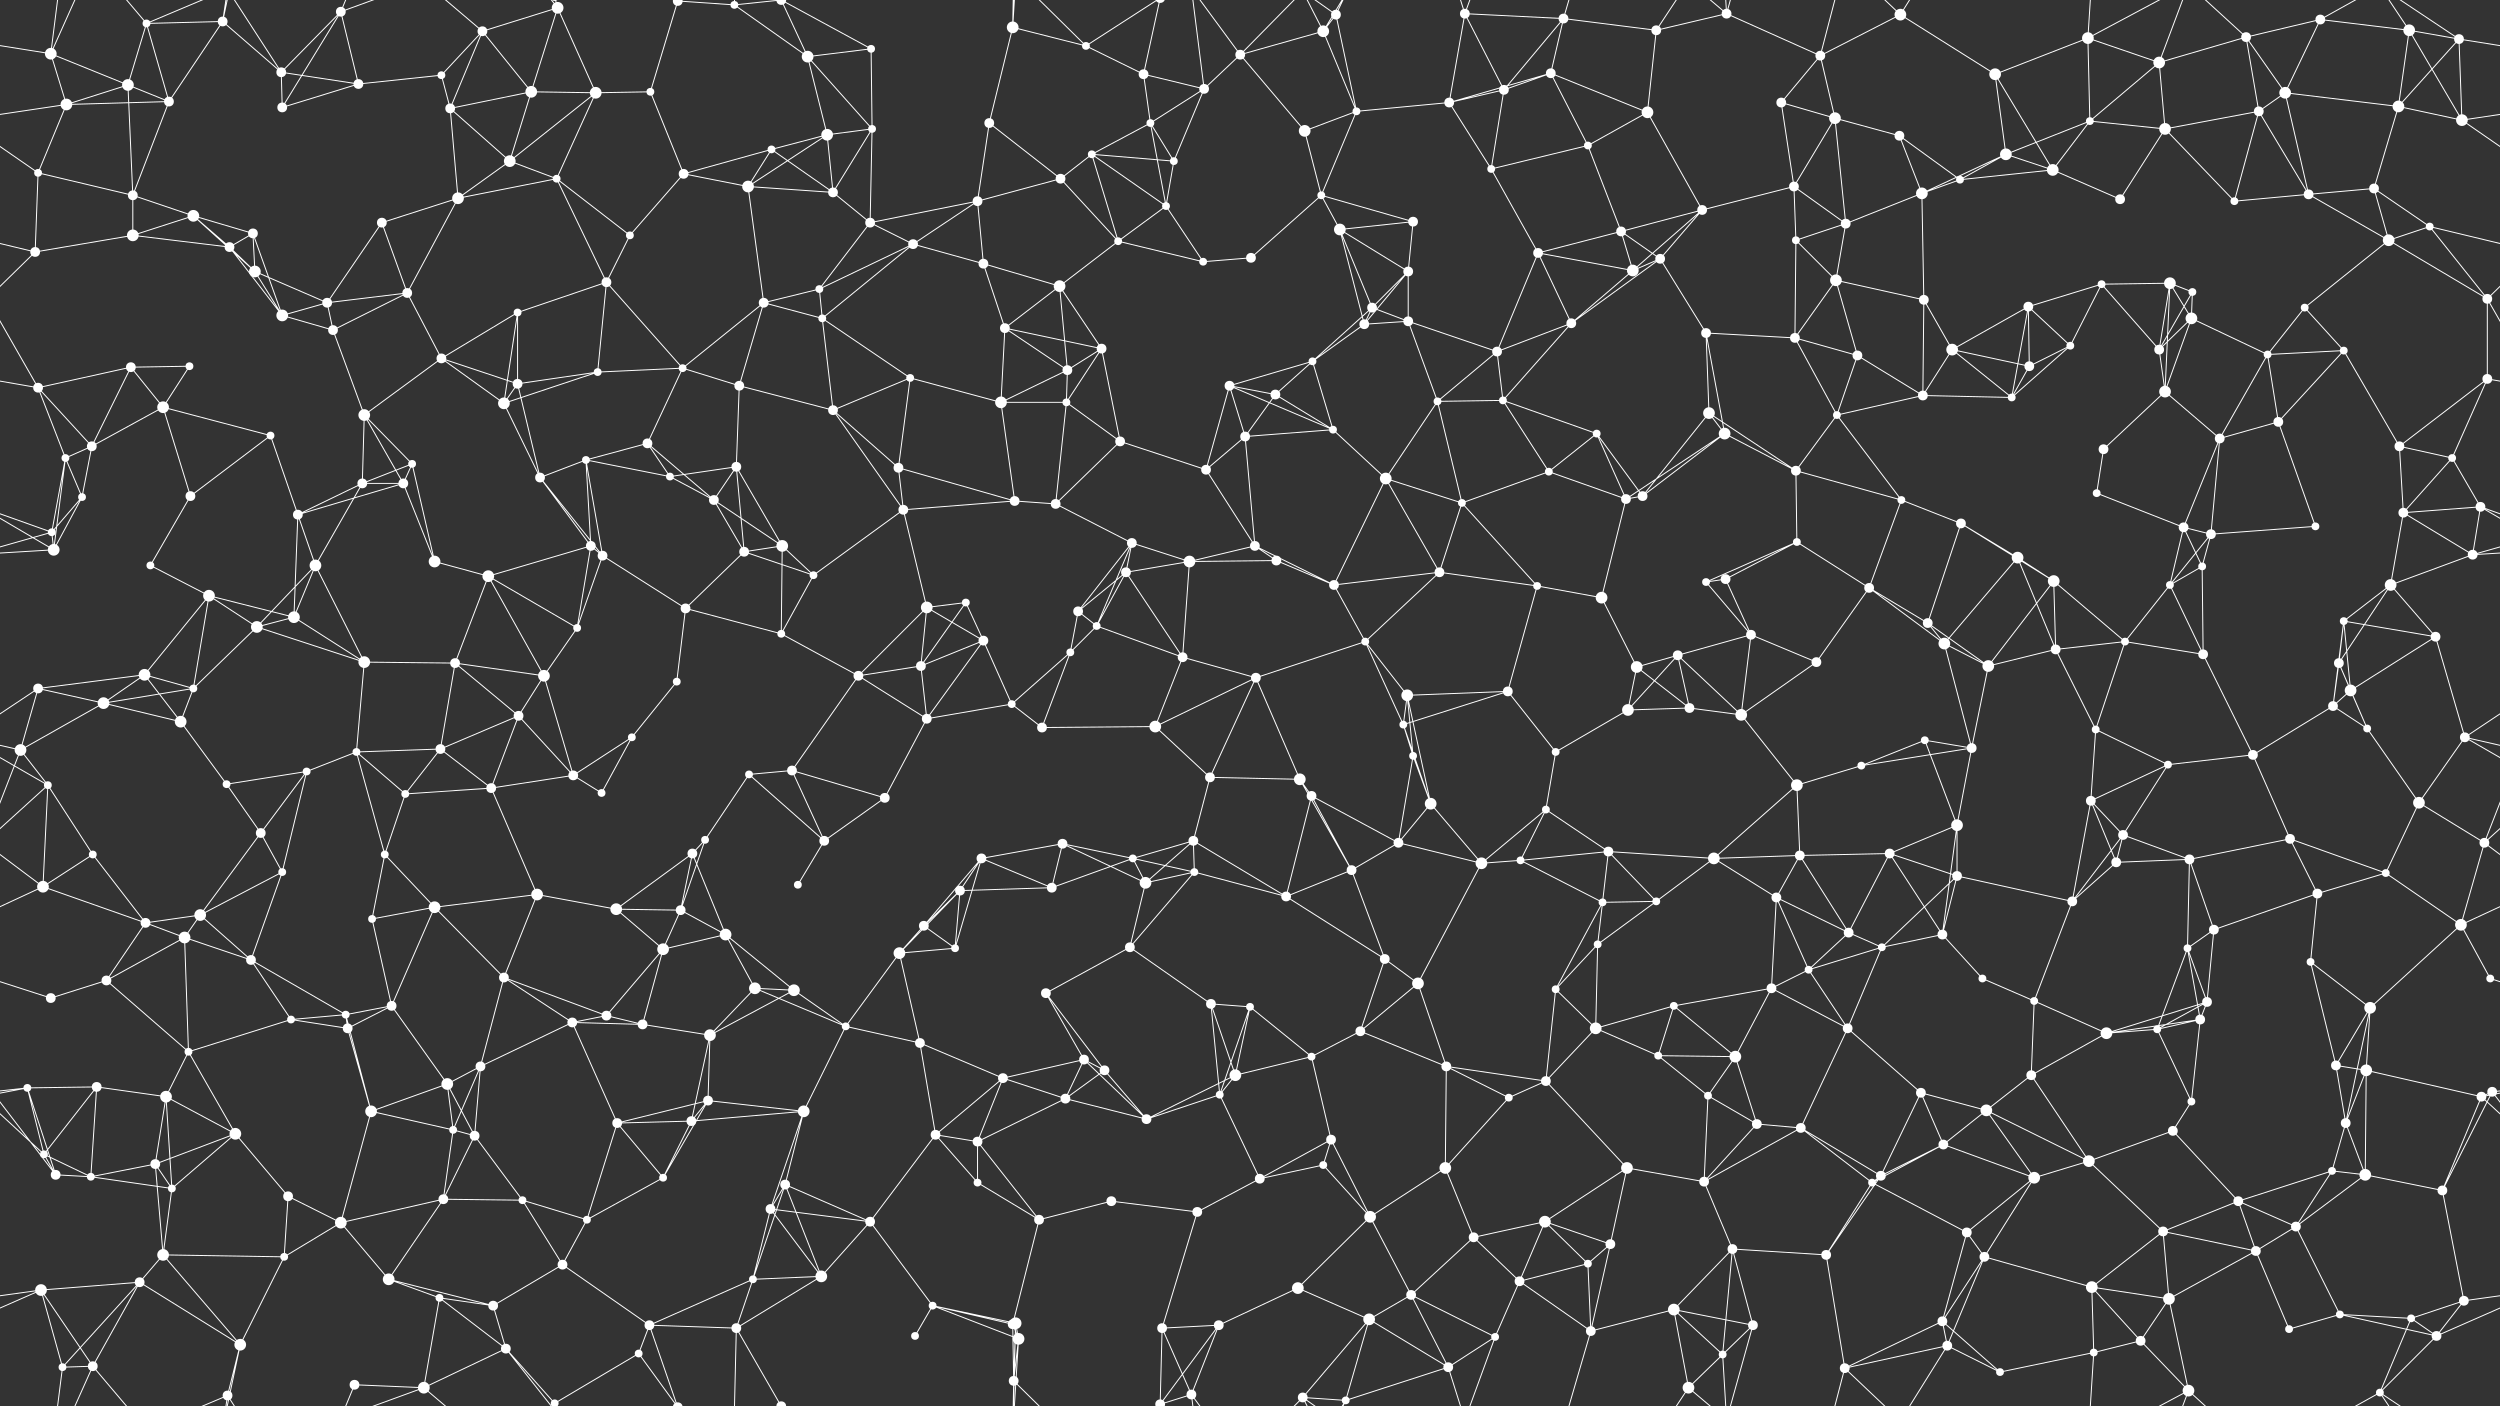 <svg xmlns="http://www.w3.org/2000/svg" width="2560" height="1440" fill="#fff"><rect width="100%" height="100%" fill="#333333" stroke="none"/><circle cx="52" cy="55" r="6"/><circle cx="150" cy="24" r="4"/><circle cx="228" cy="22" r="5"/><circle cx="288" cy="74" r="5"/><circle cx="349" cy="12" r="5"/><circle cx="452" cy="77" r="4"/><circle cx="494" cy="32" r="5"/><circle cx="571" cy="8" r="6"/><circle cx="694" cy="1" r="5"/><circle cx="694" cy="1441" r="5"/><circle cx="752" cy="5" r="4"/><circle cx="827" cy="58" r="6"/><circle cx="892" cy="50" r="4"/><circle cx="1037" cy="28" r="6"/><circle cx="1112" cy="47" r="4"/><circle cx="1171" cy="76" r="5"/><circle cx="1270" cy="56" r="5"/><circle cx="1355" cy="32" r="6"/><circle cx="1368" cy="15" r="5"/><circle cx="1500" cy="14" r="5"/><circle cx="1588" cy="75" r="5"/><circle cx="1601" cy="19" r="5"/><circle cx="1696" cy="31" r="5"/><circle cx="1768" cy="14" r="5"/><circle cx="1864" cy="57" r="5"/><circle cx="1946" cy="15" r="6"/><circle cx="2043" cy="76" r="6"/><circle cx="2138" cy="39" r="6"/><circle cx="2211" cy="64" r="6"/><circle cx="2300" cy="38" r="5"/><circle cx="2376" cy="20" r="5"/><circle cx="2467" cy="31" r="6"/><circle cx="2518" cy="40" r="5"/><circle cx="68" cy="107" r="6"/><circle cx="131" cy="87" r="6"/><circle cx="173" cy="104" r="5"/><circle cx="289" cy="110" r="5"/><circle cx="367" cy="86" r="5"/><circle cx="461" cy="111" r="5"/><circle cx="544" cy="94" r="6"/><circle cx="610" cy="95" r="6"/><circle cx="666" cy="94" r="4"/><circle cx="790" cy="153" r="4"/><circle cx="847" cy="138" r="6"/><circle cx="893" cy="132" r="4"/><circle cx="1013" cy="126" r="5"/><circle cx="1118" cy="158" r="4"/><circle cx="1178" cy="126" r="4"/><circle cx="1233" cy="91" r="5"/><circle cx="1336" cy="134" r="6"/><circle cx="1389" cy="114" r="4"/><circle cx="1484" cy="105" r="5"/><circle cx="1540" cy="92" r="5"/><circle cx="1626" cy="149" r="4"/><circle cx="1687" cy="115" r="6"/><circle cx="1824" cy="105" r="5"/><circle cx="1879" cy="121" r="6"/><circle cx="1945" cy="139" r="5"/><circle cx="2054" cy="158" r="6"/><circle cx="2140" cy="124" r="4"/><circle cx="2217" cy="132" r="6"/><circle cx="2313" cy="114" r="5"/><circle cx="2340" cy="95" r="6"/><circle cx="2456" cy="109" r="6"/><circle cx="2521" cy="123" r="6"/><circle cx="39" cy="177" r="4"/><circle cx="136" cy="200" r="5"/><circle cx="198" cy="221" r="6"/><circle cx="259" cy="239" r="5"/><circle cx="391" cy="228" r="5"/><circle cx="469" cy="203" r="6"/><circle cx="522" cy="165" r="6"/><circle cx="570" cy="183" r="4"/><circle cx="700" cy="178" r="5"/><circle cx="766" cy="191" r="6"/><circle cx="853" cy="197" r="5"/><circle cx="891" cy="228" r="5"/><circle cx="1001" cy="206" r="5"/><circle cx="1086" cy="183" r="5"/><circle cx="1194" cy="211" r="4"/><circle cx="1202" cy="165" r="4"/><circle cx="1353" cy="200" r="4"/><circle cx="1372" cy="235" r="6"/><circle cx="1447" cy="227" r="5"/><circle cx="1527" cy="173" r="4"/><circle cx="1660" cy="237" r="5"/><circle cx="1743" cy="215" r="5"/><circle cx="1837" cy="191" r="5"/><circle cx="1890" cy="229" r="5"/><circle cx="1968" cy="198" r="6"/><circle cx="2007" cy="184" r="4"/><circle cx="2102" cy="174" r="6"/><circle cx="2171" cy="204" r="5"/><circle cx="2288" cy="206" r="4"/><circle cx="2364" cy="199" r="5"/><circle cx="2431" cy="193" r="5"/><circle cx="2488" cy="232" r="4"/><circle cx="36" cy="258" r="5"/><circle cx="136" cy="241" r="6"/><circle cx="235" cy="253" r="5"/><circle cx="261" cy="278" r="6"/><circle cx="335" cy="310" r="5"/><circle cx="417" cy="300" r="5"/><circle cx="530" cy="320" r="4"/><circle cx="621" cy="289" r="5"/><circle cx="645" cy="241" r="4"/><circle cx="782" cy="310" r="5"/><circle cx="839" cy="296" r="4"/><circle cx="935" cy="250" r="5"/><circle cx="1007" cy="270" r="5"/><circle cx="1085" cy="293" r="6"/><circle cx="1145" cy="247" r="4"/><circle cx="1232" cy="268" r="4"/><circle cx="1281" cy="264" r="5"/><circle cx="1405" cy="315" r="5"/><circle cx="1442" cy="278" r="5"/><circle cx="1575" cy="259" r="5"/><circle cx="1672" cy="277" r="6"/><circle cx="1700" cy="265" r="5"/><circle cx="1839" cy="246" r="4"/><circle cx="1880" cy="287" r="6"/><circle cx="1970" cy="307" r="5"/><circle cx="2077" cy="314" r="5"/><circle cx="2152" cy="291" r="4"/><circle cx="2222" cy="290" r="6"/><circle cx="2245" cy="299" r="4"/><circle cx="2360" cy="315" r="4"/><circle cx="2446" cy="246" r="6"/><circle cx="2547" cy="306" r="5"/><circle cx="39" cy="397" r="5"/><circle cx="134" cy="376" r="5"/><circle cx="194" cy="375" r="4"/><circle cx="289" cy="323" r="6"/><circle cx="341" cy="338" r="5"/><circle cx="452" cy="367" r="5"/><circle cx="530" cy="393" r="5"/><circle cx="612" cy="381" r="4"/><circle cx="699" cy="377" r="4"/><circle cx="757" cy="395" r="5"/><circle cx="842" cy="326" r="4"/><circle cx="932" cy="387" r="4"/><circle cx="1029" cy="336" r="5"/><circle cx="1093" cy="379" r="5"/><circle cx="1128" cy="357" r="5"/><circle cx="1259" cy="395" r="5"/><circle cx="1344" cy="370" r="4"/><circle cx="1397" cy="332" r="5"/><circle cx="1442" cy="329" r="5"/><circle cx="1533" cy="360" r="5"/><circle cx="1609" cy="331" r="5"/><circle cx="1747" cy="341" r="5"/><circle cx="1838" cy="346" r="5"/><circle cx="1902" cy="364" r="5"/><circle cx="1999" cy="358" r="6"/><circle cx="2078" cy="375" r="5"/><circle cx="2120" cy="354" r="4"/><circle cx="2211" cy="358" r="5"/><circle cx="2244" cy="326" r="6"/><circle cx="2322" cy="363" r="4"/><circle cx="2400" cy="359" r="4"/><circle cx="2547" cy="388" r="5"/><circle cx="67" cy="469" r="4"/><circle cx="94" cy="457" r="5"/><circle cx="167" cy="417" r="6"/><circle cx="277" cy="446" r="4"/><circle cx="373" cy="425" r="6"/><circle cx="422" cy="475" r="4"/><circle cx="516" cy="413" r="6"/><circle cx="600" cy="471" r="4"/><circle cx="663" cy="454" r="5"/><circle cx="754" cy="478" r="5"/><circle cx="853" cy="420" r="5"/><circle cx="920" cy="479" r="5"/><circle cx="1025" cy="412" r="6"/><circle cx="1092" cy="412" r="4"/><circle cx="1147" cy="452" r="5"/><circle cx="1275" cy="447" r="5"/><circle cx="1306" cy="404" r="5"/><circle cx="1365" cy="440" r="4"/><circle cx="1472" cy="411" r="4"/><circle cx="1539" cy="410" r="4"/><circle cx="1635" cy="444" r="4"/><circle cx="1750" cy="423" r="6"/><circle cx="1766" cy="444" r="6"/><circle cx="1881" cy="425" r="4"/><circle cx="1969" cy="405" r="5"/><circle cx="2060" cy="407" r="4"/><circle cx="2154" cy="460" r="5"/><circle cx="2217" cy="401" r="6"/><circle cx="2273" cy="449" r="5"/><circle cx="2333" cy="432" r="5"/><circle cx="2457" cy="457" r="5"/><circle cx="2511" cy="469" r="4"/><circle cx="53" cy="545" r="4"/><circle cx="84" cy="509" r="4"/><circle cx="195" cy="508" r="5"/><circle cx="305" cy="527" r="5"/><circle cx="371" cy="495" r="5"/><circle cx="413" cy="495" r="5"/><circle cx="553" cy="489" r="5"/><circle cx="605" cy="559" r="5"/><circle cx="686" cy="488" r="4"/><circle cx="731" cy="512" r="5"/><circle cx="801" cy="559" r="6"/><circle cx="925" cy="522" r="5"/><circle cx="1039" cy="513" r="5"/><circle cx="1081" cy="516" r="5"/><circle cx="1159" cy="556" r="5"/><circle cx="1235" cy="481" r="5"/><circle cx="1285" cy="559" r="5"/><circle cx="1419" cy="490" r="6"/><circle cx="1497" cy="515" r="4"/><circle cx="1586" cy="483" r="4"/><circle cx="1665" cy="511" r="5"/><circle cx="1682" cy="508" r="5"/><circle cx="1839" cy="482" r="5"/><circle cx="1840" cy="555" r="4"/><circle cx="1947" cy="512" r="4"/><circle cx="2008" cy="536" r="5"/><circle cx="2147" cy="505" r="4"/><circle cx="2236" cy="540" r="5"/><circle cx="2264" cy="547" r="5"/><circle cx="2371" cy="539" r="4"/><circle cx="2461" cy="525" r="5"/><circle cx="2540" cy="519" r="5"/><circle cx="55" cy="563" r="6"/><circle cx="154" cy="579" r="4"/><circle cx="214" cy="610" r="6"/><circle cx="301" cy="632" r="6"/><circle cx="323" cy="579" r="6"/><circle cx="445" cy="575" r="6"/><circle cx="500" cy="590" r="6"/><circle cx="617" cy="569" r="5"/><circle cx="702" cy="623" r="5"/><circle cx="762" cy="565" r="5"/><circle cx="833" cy="589" r="4"/><circle cx="949" cy="622" r="6"/><circle cx="989" cy="617" r="4"/><circle cx="1104" cy="626" r="5"/><circle cx="1153" cy="586" r="5"/><circle cx="1218" cy="575" r="6"/><circle cx="1307" cy="574" r="5"/><circle cx="1366" cy="599" r="5"/><circle cx="1474" cy="586" r="5"/><circle cx="1574" cy="600" r="4"/><circle cx="1640" cy="612" r="6"/><circle cx="1747" cy="596" r="4"/><circle cx="1767" cy="593" r="5"/><circle cx="1914" cy="602" r="5"/><circle cx="1974" cy="638" r="5"/><circle cx="2066" cy="571" r="6"/><circle cx="2103" cy="595" r="6"/><circle cx="2222" cy="599" r="4"/><circle cx="2255" cy="580" r="4"/><circle cx="2400" cy="636" r="4"/><circle cx="2448" cy="599" r="6"/><circle cx="2532" cy="568" r="5"/><circle cx="39" cy="705" r="5"/><circle cx="148" cy="691" r="6"/><circle cx="198" cy="705" r="4"/><circle cx="263" cy="642" r="6"/><circle cx="373" cy="678" r="6"/><circle cx="466" cy="679" r="5"/><circle cx="557" cy="692" r="6"/><circle cx="591" cy="643" r="4"/><circle cx="693" cy="698" r="4"/><circle cx="800" cy="649" r="4"/><circle cx="879" cy="692" r="5"/><circle cx="943" cy="682" r="5"/><circle cx="1007" cy="656" r="5"/><circle cx="1096" cy="668" r="4"/><circle cx="1123" cy="641" r="4"/><circle cx="1211" cy="673" r="5"/><circle cx="1286" cy="694" r="5"/><circle cx="1398" cy="657" r="4"/><circle cx="1441" cy="712" r="6"/><circle cx="1544" cy="708" r="5"/><circle cx="1676" cy="683" r="6"/><circle cx="1718" cy="671" r="5"/><circle cx="1793" cy="650" r="5"/><circle cx="1860" cy="678" r="5"/><circle cx="1991" cy="659" r="6"/><circle cx="2036" cy="682" r="6"/><circle cx="2105" cy="665" r="5"/><circle cx="2176" cy="657" r="4"/><circle cx="2256" cy="670" r="5"/><circle cx="2395" cy="679" r="5"/><circle cx="2407" cy="707" r="6"/><circle cx="2494" cy="652" r="5"/><circle cx="21" cy="768" r="6"/><circle cx="106" cy="720" r="6"/><circle cx="185" cy="739" r="6"/><circle cx="314" cy="790" r="4"/><circle cx="365" cy="770" r="4"/><circle cx="451" cy="767" r="5"/><circle cx="531" cy="733" r="5"/><circle cx="587" cy="794" r="5"/><circle cx="647" cy="755" r="4"/><circle cx="767" cy="793" r="4"/><circle cx="811" cy="789" r="5"/><circle cx="949" cy="736" r="5"/><circle cx="1036" cy="721" r="4"/><circle cx="1067" cy="745" r="5"/><circle cx="1183" cy="744" r="6"/><circle cx="1239" cy="796" r="5"/><circle cx="1331" cy="798" r="6"/><circle cx="1437" cy="742" r="4"/><circle cx="1447" cy="774" r="4"/><circle cx="1593" cy="770" r="4"/><circle cx="1667" cy="727" r="6"/><circle cx="1730" cy="725" r="5"/><circle cx="1783" cy="732" r="6"/><circle cx="1906" cy="784" r="4"/><circle cx="1971" cy="758" r="4"/><circle cx="2019" cy="766" r="5"/><circle cx="2146" cy="747" r="4"/><circle cx="2220" cy="783" r="4"/><circle cx="2307" cy="773" r="5"/><circle cx="2389" cy="723" r="5"/><circle cx="2424" cy="746" r="4"/><circle cx="2524" cy="755" r="5"/><circle cx="49" cy="804" r="4"/><circle cx="95" cy="875" r="4"/><circle cx="232" cy="803" r="4"/><circle cx="267" cy="853" r="5"/><circle cx="394" cy="875" r="4"/><circle cx="415" cy="813" r="4"/><circle cx="503" cy="807" r="5"/><circle cx="616" cy="812" r="4"/><circle cx="709" cy="874" r="5"/><circle cx="722" cy="860" r="4"/><circle cx="844" cy="861" r="5"/><circle cx="906" cy="817" r="5"/><circle cx="1005" cy="879" r="5"/><circle cx="1088" cy="864" r="5"/><circle cx="1160" cy="879" r="4"/><circle cx="1222" cy="861" r="5"/><circle cx="1343" cy="815" r="5"/><circle cx="1432" cy="863" r="5"/><circle cx="1465" cy="823" r="6"/><circle cx="1583" cy="829" r="4"/><circle cx="1647" cy="872" r="5"/><circle cx="1755" cy="879" r="6"/><circle cx="1840" cy="804" r="6"/><circle cx="1843" cy="876" r="5"/><circle cx="1935" cy="874" r="5"/><circle cx="2004" cy="845" r="6"/><circle cx="2141" cy="820" r="5"/><circle cx="2174" cy="855" r="5"/><circle cx="2242" cy="880" r="5"/><circle cx="2345" cy="859" r="5"/><circle cx="2477" cy="822" r="6"/><circle cx="2544" cy="863" r="5"/><circle cx="44" cy="908" r="6"/><circle cx="149" cy="945" r="5"/><circle cx="205" cy="937" r="6"/><circle cx="289" cy="893" r="4"/><circle cx="381" cy="941" r="4"/><circle cx="445" cy="929" r="6"/><circle cx="550" cy="916" r="6"/><circle cx="631" cy="931" r="6"/><circle cx="697" cy="932" r="5"/><circle cx="743" cy="957" r="6"/><circle cx="817" cy="906" r="4"/><circle cx="946" cy="948" r="5"/><circle cx="983" cy="912" r="5"/><circle cx="1077" cy="909" r="5"/><circle cx="1173" cy="904" r="6"/><circle cx="1223" cy="893" r="4"/><circle cx="1317" cy="918" r="5"/><circle cx="1384" cy="891" r="5"/><circle cx="1517" cy="884" r="6"/><circle cx="1557" cy="881" r="4"/><circle cx="1641" cy="924" r="4"/><circle cx="1696" cy="923" r="4"/><circle cx="1819" cy="919" r="5"/><circle cx="1893" cy="955" r="5"/><circle cx="1989" cy="957" r="5"/><circle cx="2004" cy="897" r="5"/><circle cx="2122" cy="923" r="5"/><circle cx="2167" cy="883" r="5"/><circle cx="2267" cy="952" r="5"/><circle cx="2373" cy="915" r="5"/><circle cx="2443" cy="894" r="4"/><circle cx="2520" cy="947" r="6"/><circle cx="52" cy="1022" r="5"/><circle cx="109" cy="1004" r="5"/><circle cx="189" cy="960" r="6"/><circle cx="257" cy="983" r="5"/><circle cx="354" cy="1039" r="4"/><circle cx="401" cy="1030" r="5"/><circle cx="516" cy="1001" r="5"/><circle cx="621" cy="1040" r="5"/><circle cx="679" cy="972" r="6"/><circle cx="773" cy="1012" r="6"/><circle cx="813" cy="1014" r="6"/><circle cx="921" cy="976" r="6"/><circle cx="978" cy="971" r="4"/><circle cx="1071" cy="1017" r="5"/><circle cx="1157" cy="970" r="5"/><circle cx="1240" cy="1028" r="5"/><circle cx="1280" cy="1031" r="4"/><circle cx="1418" cy="982" r="5"/><circle cx="1452" cy="1007" r="6"/><circle cx="1593" cy="1013" r="4"/><circle cx="1636" cy="967" r="4"/><circle cx="1714" cy="1030" r="4"/><circle cx="1814" cy="1012" r="5"/><circle cx="1852" cy="993" r="4"/><circle cx="1927" cy="970" r="4"/><circle cx="2030" cy="1002" r="4"/><circle cx="2083" cy="1025" r="4"/><circle cx="2240" cy="971" r="4"/><circle cx="2260" cy="1026" r="5"/><circle cx="2366" cy="985" r="4"/><circle cx="2427" cy="1032" r="6"/><circle cx="2550" cy="1002" r="4"/><circle cx="28" cy="1114" r="4"/><circle cx="99" cy="1113" r="5"/><circle cx="193" cy="1077" r="4"/><circle cx="298" cy="1044" r="4"/><circle cx="356" cy="1053" r="5"/><circle cx="458" cy="1110" r="6"/><circle cx="492" cy="1092" r="5"/><circle cx="586" cy="1047" r="5"/><circle cx="658" cy="1049" r="5"/><circle cx="727" cy="1060" r="6"/><circle cx="866" cy="1051" r="4"/><circle cx="942" cy="1068" r="5"/><circle cx="1027" cy="1104" r="5"/><circle cx="1110" cy="1085" r="5"/><circle cx="1131" cy="1096" r="5"/><circle cx="1265" cy="1101" r="6"/><circle cx="1343" cy="1082" r="4"/><circle cx="1393" cy="1056" r="5"/><circle cx="1481" cy="1092" r="5"/><circle cx="1583" cy="1107" r="5"/><circle cx="1634" cy="1053" r="6"/><circle cx="1698" cy="1081" r="4"/><circle cx="1777" cy="1082" r="6"/><circle cx="1892" cy="1053" r="5"/><circle cx="1967" cy="1119" r="5"/><circle cx="2080" cy="1101" r="5"/><circle cx="2157" cy="1058" r="6"/><circle cx="2209" cy="1054" r="4"/><circle cx="2253" cy="1044" r="5"/><circle cx="2392" cy="1091" r="5"/><circle cx="2423" cy="1096" r="6"/><circle cx="2552" cy="1118" r="5"/><circle cx="45" cy="1182" r="4"/><circle cx="159" cy="1192" r="5"/><circle cx="170" cy="1123" r="6"/><circle cx="241" cy="1161" r="6"/><circle cx="380" cy="1138" r="6"/><circle cx="464" cy="1157" r="4"/><circle cx="486" cy="1163" r="5"/><circle cx="632" cy="1150" r="5"/><circle cx="708" cy="1148" r="5"/><circle cx="725" cy="1127" r="5"/><circle cx="823" cy="1138" r="6"/><circle cx="958" cy="1162" r="5"/><circle cx="1001" cy="1169" r="5"/><circle cx="1091" cy="1125" r="5"/><circle cx="1174" cy="1146" r="5"/><circle cx="1249" cy="1121" r="4"/><circle cx="1355" cy="1193" r="4"/><circle cx="1363" cy="1167" r="5"/><circle cx="1480" cy="1196" r="6"/><circle cx="1545" cy="1124" r="4"/><circle cx="1666" cy="1196" r="6"/><circle cx="1749" cy="1122" r="4"/><circle cx="1799" cy="1151" r="5"/><circle cx="1844" cy="1155" r="5"/><circle cx="1990" cy="1172" r="5"/><circle cx="2034" cy="1137" r="6"/><circle cx="2139" cy="1189" r="6"/><circle cx="2225" cy="1158" r="5"/><circle cx="2244" cy="1128" r="4"/><circle cx="2388" cy="1199" r="4"/><circle cx="2402" cy="1150" r="5"/><circle cx="2541" cy="1123" r="5"/><circle cx="57" cy="1203" r="5"/><circle cx="93" cy="1205" r="4"/><circle cx="176" cy="1217" r="4"/><circle cx="295" cy="1225" r="5"/><circle cx="349" cy="1252" r="6"/><circle cx="454" cy="1228" r="5"/><circle cx="535" cy="1229" r="4"/><circle cx="601" cy="1249" r="4"/><circle cx="679" cy="1206" r="4"/><circle cx="789" cy="1238" r="5"/><circle cx="804" cy="1213" r="5"/><circle cx="891" cy="1251" r="5"/><circle cx="1001" cy="1211" r="4"/><circle cx="1064" cy="1249" r="5"/><circle cx="1138" cy="1230" r="5"/><circle cx="1226" cy="1241" r="5"/><circle cx="1290" cy="1207" r="5"/><circle cx="1403" cy="1246" r="6"/><circle cx="1509" cy="1267" r="5"/><circle cx="1582" cy="1251" r="6"/><circle cx="1649" cy="1274" r="5"/><circle cx="1745" cy="1210" r="5"/><circle cx="1774" cy="1279" r="5"/><circle cx="1917" cy="1211" r="4"/><circle cx="1926" cy="1204" r="5"/><circle cx="2014" cy="1262" r="5"/><circle cx="2083" cy="1206" r="6"/><circle cx="2215" cy="1261" r="5"/><circle cx="2292" cy="1230" r="5"/><circle cx="2351" cy="1256" r="5"/><circle cx="2422" cy="1203" r="6"/><circle cx="2501" cy="1219" r="5"/><circle cx="42" cy="1321" r="6"/><circle cx="143" cy="1313" r="5"/><circle cx="167" cy="1285" r="6"/><circle cx="291" cy="1287" r="4"/><circle cx="398" cy="1310" r="6"/><circle cx="450" cy="1329" r="4"/><circle cx="505" cy="1337" r="5"/><circle cx="576" cy="1295" r="5"/><circle cx="665" cy="1357" r="5"/><circle cx="771" cy="1310" r="4"/><circle cx="841" cy="1307" r="6"/><circle cx="955" cy="1337" r="4"/><circle cx="1037" cy="1356" r="5"/><circle cx="1040" cy="1355" r="6"/><circle cx="1190" cy="1360" r="5"/><circle cx="1248" cy="1357" r="5"/><circle cx="1329" cy="1319" r="6"/><circle cx="1402" cy="1351" r="6"/><circle cx="1445" cy="1326" r="5"/><circle cx="1556" cy="1312" r="5"/><circle cx="1626" cy="1294" r="4"/><circle cx="1714" cy="1341" r="6"/><circle cx="1795" cy="1357" r="5"/><circle cx="1870" cy="1285" r="5"/><circle cx="1989" cy="1353" r="5"/><circle cx="2032" cy="1287" r="5"/><circle cx="2142" cy="1318" r="6"/><circle cx="2221" cy="1330" r="6"/><circle cx="2310" cy="1281" r="5"/><circle cx="2396" cy="1346" r="4"/><circle cx="2469" cy="1350" r="4"/><circle cx="2523" cy="1332" r="5"/><circle cx="64" cy="1400" r="4"/><circle cx="95" cy="1399" r="5"/><circle cx="233" cy="1429" r="5"/><circle cx="246" cy="1377" r="6"/><circle cx="363" cy="1418" r="5"/><circle cx="434" cy="1421" r="6"/><circle cx="518" cy="1381" r="5"/><circle cx="568" cy="1437" r="4"/><circle cx="568" cy="-3" r="4"/><circle cx="654" cy="1386" r="4"/><circle cx="754" cy="1360" r="5"/><circle cx="800" cy="1440" r="5"/><circle cx="800" cy="-0" r="5"/><circle cx="937" cy="1368" r="4"/><circle cx="1038" cy="1414" r="5"/><circle cx="1043" cy="1371" r="6"/><circle cx="1188" cy="1438" r="5"/><circle cx="1188" cy="-2" r="5"/><circle cx="1220" cy="1428" r="5"/><circle cx="1334" cy="1431" r="5"/><circle cx="1378" cy="1434" r="4"/><circle cx="1483" cy="1400" r="5"/><circle cx="1531" cy="1369" r="4"/><circle cx="1629" cy="1363" r="5"/><circle cx="1729" cy="1421" r="6"/><circle cx="1764" cy="1387" r="4"/><circle cx="1889" cy="1401" r="5"/><circle cx="1994" cy="1378" r="5"/><circle cx="2048" cy="1405" r="4"/><circle cx="2144" cy="1385" r="4"/><circle cx="2192" cy="1373" r="5"/><circle cx="2241" cy="1424" r="6"/><circle cx="2344" cy="1361" r="4"/><circle cx="2437" cy="1426" r="4"/><circle cx="2495" cy="1368" r="5"/><path stroke="#fff" d="M52 55L-42 40M52 55L68 107M52 55L131 87M52 55L64 -40M52 55L95 -41M2612 55L2518 40M52 1495L64 1400M52 1495L95 1399M150 24L228 22M150 24L131 87M150 24L173 104M150 24L95 -41M150 24L233 -11M150 1464L95 1399M150 1464L233 1429M228 22L288 74M228 22L173 104M228 22L233 -11M228 22L246 -63M228 1462L233 1429M228 1462L246 1377M288 74L349 12M288 74L289 110M288 74L367 86M288 74L233 -11M288 1514L233 1429M349 12L289 110M349 12L367 86M349 12L363 -22M349 12L434 -19M349 1452L363 1418M349 1452L434 1421M452 77L494 32M452 77L367 86M452 77L461 111M494 32L571 8M494 32L461 111M494 32L544 94M494 32L434 -19M494 1472L434 1421M571 8L544 94M571 8L610 95M571 8L518 -59M571 8L568 -3M571 1448L518 1381M571 1448L568 1437M694 1L752 5M694 1L666 94M694 1L665 -83M694 1L654 -54M694 1441L665 1357M694 1441L654 1386M752 5L827 58M752 5L754 -80M752 5L800 -0M752 1445L754 1360M752 1445L800 1440M827 58L892 50M827 58L847 138M827 58L893 132M827 58L800 -0M827 1498L800 1440M892 50L893 132M892 50L800 -0M892 1490L800 1440M1037 28L1112 47M1037 28L1013 126M1037 28L1040 -85M1037 28L1038 -26M1037 28L1043 -69M1037 1468L1040 1355M1037 1468L1038 1414M1037 1468L1043 1371M1112 47L1171 76M1112 47L1038 -26M1112 47L1188 -2M1112 1487L1038 1414M1112 1487L1188 1438M1171 76L1178 126M1171 76L1233 91M1171 76L1188 -2M1171 1516L1188 1438M1270 56L1355 32M1270 56L1233 91M1270 56L1336 134M1270 56L1220 -12M1270 56L1334 -9M1270 1496L1220 1428M1270 1496L1334 1431M1355 32L1368 15M1355 32L1389 114M1355 32L1334 -9M1355 32L1378 -6M1355 1472L1334 1431M1355 1472L1378 1434M1368 15L1389 114M1368 15L1334 -9M1368 15L1378 -6M1368 1455L1334 1431M1368 1455L1378 1434M1500 14L1601 19M1500 14L1484 105M1500 14L1540 92M1500 14L1483 -40M1500 14L1531 -71M1500 1454L1483 1400M1500 1454L1531 1369M1588 75L1601 19M1588 75L1484 105M1588 75L1540 92M1588 75L1626 149M1588 75L1687 115M1601 19L1696 31M1601 19L1540 92M1601 19L1629 -77M1601 1459L1629 1363M1696 31L1768 14M1696 31L1687 115M1696 31L1729 -19M1696 1471L1729 1421M1768 14L1864 57M1768 14L1795 -83M1768 14L1729 -19M1768 14L1764 -53M1768 1454L1795 1357M1768 1454L1729 1421M1768 1454L1764 1387M1864 57L1946 15M1864 57L1824 105M1864 57L1879 121M1864 57L1889 -39M1864 1497L1889 1401M1946 15L2043 76M1946 15L1889 -39M1946 15L1994 -62M1946 1455L1889 1401M1946 1455L1994 1378M2043 76L2138 39M2043 76L2054 158M2043 76L2102 174M2138 39L2211 64M2138 39L2140 124M2138 39L2144 -55M2138 39L2241 -16M2138 1479L2144 1385M2138 1479L2241 1424M2211 64L2300 38M2211 64L2140 124M2211 64L2217 132M2211 64L2241 -16M2211 1504L2241 1424M2300 38L2376 20M2300 38L2313 114M2300 38L2340 95M2300 38L2241 -16M2300 1478L2241 1424M2376 20L2467 31M2376 20L2340 95M2376 20L2437 -14M2376 1460L2437 1426M2467 31L2518 40M2467 31L2456 109M2467 31L2521 123M2467 31L2437 -14M2467 1471L2437 1426M2518 40L2456 109M2518 40L2521 123M2518 40L2437 -14M2518 1480L2437 1426M68 107L131 87M68 107L173 104M68 107L-39 123M68 107L39 177M2628 107L2521 123M131 87L173 104M131 87L136 200M173 104L136 200M289 110L367 86M461 111L544 94M461 111L469 203M461 111L522 165M544 94L610 95M544 94L522 165M610 95L666 94M610 95L522 165M610 95L570 183M666 94L700 178M790 153L847 138M790 153L700 178M790 153L766 191M790 153L853 197M847 138L893 132M847 138L766 191M847 138L853 197M893 132L853 197M893 132L891 228M1013 126L1001 206M1013 126L1086 183M1118 158L1178 126M1118 158L1086 183M1118 158L1194 211M1118 158L1202 165M1118 158L1145 247M1178 126L1233 91M1178 126L1194 211M1178 126L1202 165M1233 91L1202 165M1233 91L1220 -12M1233 1531L1220 1428M1336 134L1389 114M1336 134L1353 200M1389 114L1484 105M1389 114L1353 200M1484 105L1540 92M1484 105L1527 173M1540 92L1527 173M1626 149L1687 115M1626 149L1527 173M1626 149L1660 237M1687 115L1743 215M1824 105L1879 121M1824 105L1837 191M1879 121L1945 139M1879 121L1837 191M1879 121L1890 229M1945 139L1968 198M1945 139L2007 184M2054 158L2140 124M2054 158L1968 198M2054 158L2007 184M2054 158L2102 174M2140 124L2217 132M2140 124L2102 174M2217 132L2313 114M2217 132L2171 204M2217 132L2288 206M2313 114L2340 95M2313 114L2288 206M2313 114L2364 199M2340 95L2456 109M2340 95L2364 199M2456 109L2521 123M2456 109L2431 193M2521 123L2599 177M-39 123L39 177M39 177L136 200M39 177L36 258M136 200L198 221M136 200L136 241M198 221L259 239M198 221L136 241M198 221L235 253M198 221L261 278M259 239L235 253M259 239L261 278M259 239L289 323M391 228L469 203M391 228L335 310M391 228L417 300M469 203L522 165M469 203L570 183M469 203L417 300M522 165L570 183M570 183L621 289M570 183L645 241M700 178L766 191M700 178L645 241M766 191L853 197M766 191L782 310M853 197L891 228M891 228L1001 206M891 228L839 296M891 228L935 250M1001 206L1086 183M1001 206L935 250M1001 206L1007 270M1086 183L1145 247M1194 211L1202 165M1194 211L1145 247M1194 211L1232 268M1353 200L1372 235M1353 200L1447 227M1353 200L1281 264M1372 235L1447 227M1372 235L1405 315M1372 235L1442 278M1372 235L1397 332M1447 227L1442 278M1527 173L1575 259M1660 237L1743 215M1660 237L1575 259M1660 237L1672 277M1660 237L1700 265M1743 215L1837 191M1743 215L1672 277M1743 215L1700 265M1837 191L1890 229M1837 191L1839 246M1890 229L1968 198M1890 229L1839 246M1890 229L1880 287M1968 198L2007 184M1968 198L1970 307M2007 184L2102 174M2102 174L2171 204M2288 206L2364 199M2364 199L2431 193M2364 199L2446 246M2431 193L2488 232M2431 193L2446 246M2488 232L2596 258M2488 232L2446 246M2488 232L2547 306M-72 232L36 258M36 258L136 241M36 258L-13 306M2596 258L2547 306M136 241L235 253M235 253L261 278M235 253L289 323M261 278L335 310M261 278L289 323M335 310L417 300M335 310L289 323M335 310L341 338M417 300L341 338M417 300L452 367M530 320L621 289M530 320L452 367M530 320L530 393M530 320L516 413M621 289L645 241M621 289L612 381M621 289L699 377M782 310L839 296M782 310L699 377M782 310L757 395M782 310L842 326M839 296L935 250M839 296L842 326M935 250L1007 270M935 250L842 326M1007 270L1085 293M1007 270L1029 336M1085 293L1145 247M1085 293L1029 336M1085 293L1093 379M1085 293L1128 357M1145 247L1232 268M1232 268L1281 264M1405 315L1442 278M1405 315L1344 370M1405 315L1397 332M1405 315L1442 329M1442 278L1397 332M1442 278L1442 329M1575 259L1672 277M1575 259L1533 360M1575 259L1609 331M1672 277L1700 265M1672 277L1609 331M1700 265L1609 331M1700 265L1747 341M1839 246L1880 287M1839 246L1838 346M1880 287L1970 307M1880 287L1838 346M1880 287L1902 364M1970 307L1999 358M1970 307L1969 405M2077 314L2152 291M2077 314L1999 358M2077 314L2078 375M2077 314L2120 354M2077 314L2060 407M2152 291L2222 290M2152 291L2120 354M2152 291L2211 358M2222 290L2245 299M2222 290L2211 358M2222 290L2244 326M2222 290L2217 401M2245 299L2211 358M2245 299L2244 326M2360 315L2446 246M2360 315L2322 363M2360 315L2400 359M2446 246L2547 306M2547 306L2599 397M2547 306L2547 388M-13 306L39 397M39 397L134 376M39 397L-13 388M39 397L67 469M39 397L94 457M2599 397L2547 388M134 376L194 375M134 376L94 457M134 376L167 417M194 375L167 417M289 323L341 338M341 338L373 425M452 367L530 393M452 367L373 425M452 367L516 413M530 393L612 381M530 393L516 413M530 393L553 489M612 381L699 377M612 381L516 413M699 377L757 395M699 377L663 454M757 395L754 478M757 395L853 420M842 326L932 387M842 326L853 420M932 387L853 420M932 387L920 479M932 387L1025 412M1029 336L1093 379M1029 336L1128 357M1029 336L1025 412M1093 379L1128 357M1093 379L1025 412M1093 379L1092 412M1128 357L1092 412M1128 357L1147 452M1259 395L1344 370M1259 395L1275 447M1259 395L1306 404M1259 395L1365 440M1259 395L1235 481M1344 370L1397 332M1344 370L1306 404M1344 370L1365 440M1397 332L1442 329M1442 329L1533 360M1442 329L1472 411M1533 360L1609 331M1533 360L1472 411M1533 360L1539 410M1609 331L1539 410M1747 341L1838 346M1747 341L1750 423M1747 341L1766 444M1838 346L1902 364M1838 346L1881 425M1902 364L1881 425M1902 364L1969 405M1999 358L2078 375M1999 358L1969 405M1999 358L2060 407M2078 375L2120 354M2078 375L2060 407M2120 354L2060 407M2211 358L2244 326M2211 358L2217 401M2244 326L2322 363M2244 326L2217 401M2322 363L2400 359M2322 363L2273 449M2322 363L2333 432M2400 359L2333 432M2400 359L2457 457M2547 388L2457 457M2547 388L2511 469M67 469L94 457M67 469L53 545M67 469L84 509M67 469L55 563M94 457L167 417M94 457L84 509M167 417L277 446M167 417L195 508M277 446L195 508M277 446L305 527M373 425L422 475M373 425L371 495M373 425L413 495M422 475L371 495M422 475L413 495M422 475L445 575M516 413L553 489M600 471L663 454M600 471L553 489M600 471L605 559M600 471L686 488M600 471L617 569M663 454L686 488M663 454L731 512M754 478L686 488M754 478L731 512M754 478L801 559M754 478L762 565M853 420L920 479M853 420L925 522M920 479L925 522M920 479L1039 513M1025 412L1092 412M1025 412L1039 513M1092 412L1147 452M1092 412L1081 516M1147 452L1081 516M1147 452L1235 481M1275 447L1306 404M1275 447L1365 440M1275 447L1235 481M1275 447L1285 559M1306 404L1365 440M1365 440L1419 490M1472 411L1539 410M1472 411L1419 490M1472 411L1497 515M1539 410L1635 444M1539 410L1586 483M1635 444L1586 483M1635 444L1665 511M1635 444L1682 508M1750 423L1766 444M1750 423L1682 508M1750 423L1839 482M1766 444L1665 511M1766 444L1682 508M1766 444L1839 482M1881 425L1969 405M1881 425L1839 482M1881 425L1947 512M1969 405L2060 407M2154 460L2217 401M2154 460L2147 505M2217 401L2273 449M2273 449L2333 432M2273 449L2236 540M2273 449L2264 547M2333 432L2371 539M2457 457L2511 469M2457 457L2461 525M2511 469L2461 525M2511 469L2540 519M53 545L84 509M53 545L-20 519M53 545L55 563M53 545L-28 568M2613 545L2540 519M2613 545L2532 568M84 509L55 563M195 508L154 579M305 527L371 495M305 527L413 495M305 527L301 632M305 527L323 579M371 495L413 495M371 495L323 579M413 495L445 575M553 489L605 559M553 489L617 569M605 559L500 590M605 559L617 569M605 559L591 643M686 488L731 512M731 512L801 559M731 512L762 565M801 559L762 565M801 559L833 589M801 559L800 649M925 522L1039 513M925 522L833 589M925 522L949 622M1039 513L1081 516M1081 516L1159 556M1159 556L1104 626M1159 556L1153 586M1159 556L1218 575M1159 556L1123 641M1235 481L1285 559M1285 559L1218 575M1285 559L1307 574M1285 559L1366 599M1419 490L1497 515M1419 490L1366 599M1419 490L1474 586M1497 515L1586 483M1497 515L1474 586M1497 515L1574 600M1586 483L1665 511M1665 511L1682 508M1665 511L1640 612M1839 482L1840 555M1839 482L1947 512M1840 555L1747 596M1840 555L1767 593M1840 555L1914 602M1947 512L2008 536M1947 512L1914 602M2008 536L1974 638M2008 536L2066 571M2008 536L2103 595M2147 505L2236 540M2236 540L2264 547M2236 540L2222 599M2236 540L2255 580M2264 547L2371 539M2264 547L2222 599M2264 547L2255 580M2461 525L2540 519M2461 525L2448 599M2461 525L2532 568M2540 519L2615 563M2540 519L2532 568M-20 519L55 563M55 563L-28 568M2615 563L2532 568M154 579L214 610M214 610L301 632M214 610L148 691M214 610L198 705M214 610L263 642M301 632L323 579M301 632L263 642M301 632L373 678M323 579L263 642M323 579L373 678M445 575L500 590M500 590L466 679M500 590L557 692M500 590L591 643M617 569L702 623M617 569L591 643M702 623L762 565M702 623L693 698M702 623L800 649M762 565L833 589M833 589L800 649M949 622L989 617M949 622L879 692M949 622L943 682M949 622L1007 656M989 617L943 682M989 617L1007 656M1104 626L1153 586M1104 626L1096 668M1104 626L1123 641M1153 586L1218 575M1153 586L1123 641M1153 586L1211 673M1218 575L1307 574M1218 575L1211 673M1307 574L1366 599M1366 599L1474 586M1366 599L1398 657M1474 586L1574 600M1474 586L1398 657M1574 600L1640 612M1574 600L1544 708M1640 612L1676 683M1747 596L1767 593M1747 596L1793 650M1767 593L1793 650M1914 602L1974 638M1914 602L1860 678M1914 602L1991 659M1974 638L1991 659M1974 638L2036 682M2066 571L2103 595M2066 571L1991 659M2066 571L2105 665M2103 595L2036 682M2103 595L2105 665M2103 595L2176 657M2222 599L2255 580M2222 599L2176 657M2222 599L2256 670M2255 580L2256 670M2400 636L2448 599M2400 636L2395 679M2400 636L2407 707M2400 636L2494 652M2400 636L2389 723M2448 599L2532 568M2448 599L2395 679M2448 599L2494 652M39 705L148 691M39 705L21 768M39 705L106 720M39 705L-36 755M2599 705L2524 755M148 691L198 705M148 691L106 720M148 691L185 739M198 705L263 642M198 705L106 720M198 705L185 739M263 642L373 678M373 678L466 679M373 678L365 770M466 679L557 692M466 679L451 767M466 679L531 733M557 692L591 643M557 692L531 733M557 692L587 794M693 698L647 755M800 649L879 692M879 692L943 682M879 692L811 789M879 692L949 736M943 682L1007 656M943 682L949 736M1007 656L949 736M1007 656L1036 721M1096 668L1123 641M1096 668L1036 721M1096 668L1067 745M1123 641L1211 673M1211 673L1286 694M1211 673L1183 744M1286 694L1398 657M1286 694L1183 744M1286 694L1239 796M1286 694L1331 798M1398 657L1441 712M1398 657L1437 742M1441 712L1544 708M1441 712L1437 742M1441 712L1447 774M1441 712L1465 823M1544 708L1437 742M1544 708L1593 770M1676 683L1718 671M1676 683L1667 727M1676 683L1730 725M1718 671L1793 650M1718 671L1667 727M1718 671L1730 725M1718 671L1783 732M1793 650L1860 678M1793 650L1783 732M1860 678L1783 732M1991 659L2036 682M1991 659L2019 766M2036 682L2105 665M2036 682L2019 766M2105 665L2176 657M2105 665L2146 747M2176 657L2256 670M2176 657L2146 747M2256 670L2307 773M2395 679L2407 707M2395 679L2389 723M2395 679L2424 746M2407 707L2494 652M2407 707L2389 723M2407 707L2424 746M2494 652L2524 755M21 768L106 720M21 768L-36 755M21 768L49 804M21 768L-16 863M2581 768L2524 755M2581 768L2544 863M106 720L185 739M185 739L232 803M314 790L365 770M314 790L232 803M314 790L267 853M314 790L289 893M365 770L451 767M365 770L394 875M365 770L415 813M451 767L531 733M451 767L415 813M451 767L503 807M531 733L587 794M531 733L503 807M587 794L647 755M587 794L503 807M587 794L616 812M647 755L616 812M767 793L811 789M767 793L722 860M767 793L844 861M811 789L844 861M811 789L906 817M949 736L1036 721M949 736L906 817M1036 721L1067 745M1067 745L1183 744M1183 744L1239 796M1239 796L1331 798M1239 796L1222 861M1331 798L1343 815M1331 798L1384 891M1437 742L1447 774M1437 742L1465 823M1447 774L1432 863M1447 774L1465 823M1593 770L1667 727M1593 770L1583 829M1667 727L1730 725M1730 725L1783 732M1783 732L1840 804M1906 784L1971 758M1906 784L2019 766M1906 784L1840 804M1971 758L2019 766M1971 758L2004 845M2019 766L2004 845M2146 747L2220 783M2146 747L2141 820M2220 783L2307 773M2220 783L2141 820M2220 783L2174 855M2307 773L2389 723M2307 773L2345 859M2389 723L2424 746M2424 746L2477 822M2524 755L2609 804M2524 755L2477 822M-36 755L49 804M49 804L95 875M49 804L-16 863M49 804L44 908M2609 804L2544 863M95 875L44 908M95 875L149 945M232 803L267 853M267 853L205 937M267 853L289 893M394 875L415 813M394 875L381 941M394 875L445 929M415 813L503 807M503 807L550 916M709 874L722 860M709 874L631 931M709 874L697 932M709 874L743 957M722 860L697 932M844 861L906 817M844 861L817 906M1005 879L1088 864M1005 879L946 948M1005 879L983 912M1005 879L1077 909M1005 879L978 971M1088 864L1160 879M1088 864L1077 909M1088 864L1173 904M1160 879L1222 861M1160 879L1077 909M1160 879L1173 904M1160 879L1223 893M1222 861L1173 904M1222 861L1223 893M1222 861L1317 918M1343 815L1432 863M1343 815L1317 918M1343 815L1384 891M1432 863L1465 823M1432 863L1384 891M1432 863L1517 884M1465 823L1517 884M1583 829L1647 872M1583 829L1517 884M1583 829L1557 881M1647 872L1755 879M1647 872L1557 881M1647 872L1641 924M1647 872L1696 923M1755 879L1840 804M1755 879L1843 876M1755 879L1696 923M1755 879L1819 919M1840 804L1843 876M1843 876L1935 874M1843 876L1819 919M1843 876L1893 955M1935 874L2004 845M1935 874L1893 955M1935 874L1989 957M1935 874L2004 897M2004 845L1989 957M2004 845L2004 897M2141 820L2174 855M2141 820L2122 923M2141 820L2167 883M2174 855L2242 880M2174 855L2122 923M2174 855L2167 883M2242 880L2345 859M2242 880L2167 883M2242 880L2267 952M2242 880L2240 971M2345 859L2373 915M2345 859L2443 894M2477 822L2544 863M2477 822L2443 894M2544 863L2604 908M2544 863L2520 947M-16 863L44 908M44 908L149 945M44 908L-40 947M2604 908L2520 947M149 945L205 937M149 945L109 1004M149 945L189 960M205 937L289 893M205 937L189 960M205 937L257 983M289 893L257 983M381 941L445 929M381 941L401 1030M445 929L550 916M445 929L401 1030M445 929L516 1001M550 916L631 931M550 916L516 1001M631 931L697 932M631 931L679 972M697 932L743 957M697 932L679 972M743 957L679 972M743 957L773 1012M743 957L813 1014M946 948L983 912M946 948L921 976M946 948L978 971M983 912L1077 909M983 912L921 976M983 912L978 971M1173 904L1223 893M1173 904L1157 970M1223 893L1317 918M1223 893L1157 970M1317 918L1384 891M1317 918L1418 982M1384 891L1418 982M1517 884L1557 881M1517 884L1452 1007M1557 881L1641 924M1641 924L1696 923M1641 924L1593 1013M1641 924L1636 967M1696 923L1636 967M1819 919L1893 955M1819 919L1814 1012M1819 919L1852 993M1893 955L1852 993M1893 955L1927 970M1989 957L2004 897M1989 957L1927 970M1989 957L2030 1002M2004 897L2122 923M2004 897L1927 970M2122 923L2167 883M2122 923L2083 1025M2267 952L2373 915M2267 952L2240 971M2267 952L2260 1026M2373 915L2443 894M2373 915L2366 985M2443 894L2520 947M2520 947L2427 1032M2520 947L2550 1002M52 1022L109 1004M52 1022L-10 1002M2612 1022L2550 1002M109 1004L189 960M109 1004L193 1077M189 960L257 983M189 960L193 1077M257 983L354 1039M257 983L298 1044M354 1039L401 1030M354 1039L298 1044M354 1039L356 1053M354 1039L380 1138M401 1030L356 1053M401 1030L458 1110M516 1001L621 1040M516 1001L492 1092M516 1001L586 1047M621 1040L679 972M621 1040L586 1047M621 1040L658 1049M679 972L658 1049M773 1012L813 1014M773 1012L727 1060M773 1012L866 1051M813 1014L727 1060M813 1014L866 1051M921 976L978 971M921 976L866 1051M921 976L942 1068M1071 1017L1157 970M1071 1017L1110 1085M1071 1017L1131 1096M1157 970L1240 1028M1240 1028L1280 1031M1240 1028L1265 1101M1240 1028L1249 1121M1280 1031L1265 1101M1280 1031L1343 1082M1280 1031L1249 1121M1418 982L1452 1007M1418 982L1393 1056M1452 1007L1393 1056M1452 1007L1481 1092M1593 1013L1636 967M1593 1013L1583 1107M1593 1013L1634 1053M1636 967L1634 1053M1714 1030L1814 1012M1714 1030L1634 1053M1714 1030L1698 1081M1714 1030L1777 1082M1814 1012L1852 993M1814 1012L1777 1082M1814 1012L1892 1053M1852 993L1927 970M1852 993L1892 1053M1927 970L1892 1053M2030 1002L2083 1025M2083 1025L2080 1101M2083 1025L2157 1058M2240 971L2260 1026M2240 971L2209 1054M2240 971L2253 1044M2260 1026L2157 1058M2260 1026L2209 1054M2260 1026L2253 1044M2366 985L2427 1032M2366 985L2392 1091M2427 1032L2392 1091M2427 1032L2423 1096M2427 1032L2402 1150M28 1114L99 1113M28 1114L-8 1118M28 1114L45 1182M28 1114L-19 1123M28 1114L57 1203M2588 1114L2552 1118M2588 1114L2541 1123M99 1113L45 1182M99 1113L170 1123M99 1113L93 1205M193 1077L298 1044M193 1077L170 1123M193 1077L241 1161M298 1044L356 1053M356 1053L380 1138M458 1110L492 1092M458 1110L380 1138M458 1110L464 1157M458 1110L486 1163M492 1092L586 1047M492 1092L464 1157M492 1092L486 1163M586 1047L658 1049M586 1047L632 1150M658 1049L727 1060M727 1060L708 1148M727 1060L725 1127M866 1051L942 1068M866 1051L823 1138M942 1068L1027 1104M942 1068L958 1162M1027 1104L1110 1085M1027 1104L958 1162M1027 1104L1001 1169M1027 1104L1091 1125M1110 1085L1131 1096M1110 1085L1091 1125M1110 1085L1174 1146M1131 1096L1091 1125M1131 1096L1174 1146M1265 1101L1343 1082M1265 1101L1174 1146M1265 1101L1249 1121M1343 1082L1393 1056M1343 1082L1363 1167M1393 1056L1481 1092M1481 1092L1583 1107M1481 1092L1480 1196M1481 1092L1545 1124M1583 1107L1634 1053M1583 1107L1545 1124M1583 1107L1666 1196M1634 1053L1698 1081M1698 1081L1777 1082M1698 1081L1749 1122M1777 1082L1749 1122M1777 1082L1799 1151M1892 1053L1967 1119M1892 1053L1844 1155M1967 1119L1990 1172M1967 1119L2034 1137M1967 1119L1926 1204M2080 1101L2157 1058M2080 1101L2034 1137M2080 1101L2139 1189M2157 1058L2209 1054M2157 1058L2253 1044M2209 1054L2253 1044M2209 1054L2244 1128M2253 1044L2244 1128M2392 1091L2423 1096M2392 1091L2402 1150M2423 1096L2402 1150M2423 1096L2541 1123M2423 1096L2422 1203M2552 1118L2541 1123M2552 1118L2617 1203M2552 1118L2501 1219M-8 1118L57 1203M45 1182L-19 1123M45 1182L57 1203M45 1182L93 1205M2605 1182L2541 1123M159 1192L170 1123M159 1192L241 1161M159 1192L93 1205M159 1192L176 1217M159 1192L167 1285M170 1123L241 1161M170 1123L176 1217M241 1161L176 1217M241 1161L295 1225M380 1138L464 1157M380 1138L349 1252M464 1157L486 1163M464 1157L454 1228M486 1163L454 1228M486 1163L535 1229M632 1150L708 1148M632 1150L725 1127M632 1150L601 1249M632 1150L679 1206M708 1148L725 1127M708 1148L823 1138M708 1148L679 1206M725 1127L823 1138M725 1127L679 1206M823 1138L789 1238M823 1138L804 1213M958 1162L1001 1169M958 1162L891 1251M958 1162L1001 1211M1001 1169L1091 1125M1001 1169L1001 1211M1001 1169L1064 1249M1091 1125L1174 1146M1174 1146L1249 1121M1249 1121L1290 1207M1355 1193L1363 1167M1355 1193L1290 1207M1355 1193L1403 1246M1363 1167L1290 1207M1363 1167L1403 1246M1480 1196L1545 1124M1480 1196L1403 1246M1480 1196L1509 1267M1666 1196L1582 1251M1666 1196L1649 1274M1666 1196L1745 1210M1749 1122L1799 1151M1749 1122L1745 1210M1799 1151L1844 1155M1799 1151L1745 1210M1844 1155L1745 1210M1844 1155L1917 1211M1844 1155L1926 1204M1990 1172L2034 1137M1990 1172L1917 1211M1990 1172L1926 1204M1990 1172L2083 1206M2034 1137L2139 1189M2034 1137L2083 1206M2139 1189L2225 1158M2139 1189L2083 1206M2139 1189L2215 1261M2225 1158L2244 1128M2225 1158L2292 1230M2388 1199L2402 1150M2388 1199L2292 1230M2388 1199L2351 1256M2388 1199L2422 1203M2402 1150L2422 1203M2541 1123L2501 1219M57 1203L93 1205M93 1205L176 1217M176 1217L167 1285M295 1225L349 1252M295 1225L291 1287M349 1252L454 1228M349 1252L291 1287M349 1252L398 1310M454 1228L535 1229M454 1228L398 1310M535 1229L601 1249M535 1229L576 1295M601 1249L679 1206M601 1249L576 1295M789 1238L804 1213M789 1238L891 1251M789 1238L771 1310M789 1238L841 1307M804 1213L891 1251M804 1213L771 1310M804 1213L841 1307M891 1251L841 1307M891 1251L955 1337M1001 1211L1064 1249M1064 1249L1138 1230M1064 1249L1037 1356M1138 1230L1226 1241M1226 1241L1290 1207M1226 1241L1190 1360M1403 1246L1329 1319M1403 1246L1445 1326M1509 1267L1582 1251M1509 1267L1445 1326M1509 1267L1556 1312M1582 1251L1649 1274M1582 1251L1556 1312M1582 1251L1626 1294M1649 1274L1626 1294M1649 1274L1629 1363M1745 1210L1774 1279M1774 1279L1714 1341M1774 1279L1795 1357M1774 1279L1870 1285M1774 1279L1764 1387M1917 1211L1926 1204M1917 1211L2014 1262M1917 1211L1870 1285M1926 1204L1870 1285M2014 1262L2083 1206M2014 1262L1989 1353M2014 1262L2032 1287M2083 1206L2032 1287M2215 1261L2292 1230M2215 1261L2142 1318M2215 1261L2221 1330M2215 1261L2310 1281M2292 1230L2351 1256M2292 1230L2310 1281M2351 1256L2422 1203M2351 1256L2310 1281M2351 1256L2396 1346M2422 1203L2501 1219M2501 1219L2523 1332M42 1321L143 1313M42 1321L-37 1332M42 1321L64 1400M42 1321L95 1399M42 1321L-65 1368M2602 1321L2523 1332M2602 1321L2495 1368M143 1313L167 1285M143 1313L64 1400M143 1313L95 1399M143 1313L246 1377M167 1285L291 1287M167 1285L246 1377M291 1287L246 1377M398 1310L450 1329M398 1310L505 1337M450 1329L505 1337M450 1329L434 1421M450 1329L518 1381M505 1337L576 1295M505 1337L518 1381M576 1295L665 1357M665 1357L771 1310M665 1357L654 1386M665 1357L754 1360M771 1310L841 1307M771 1310L754 1360M841 1307L754 1360M955 1337L1037 1356M955 1337L1040 1355M955 1337L937 1368M955 1337L1043 1371M1037 1356L1040 1355M1037 1356L1038 1414M1037 1356L1043 1371M1040 1355L1038 1414M1040 1355L1043 1371M1190 1360L1248 1357M1190 1360L1188 1438M1190 1360L1220 1428M1248 1357L1329 1319M1248 1357L1188 1438M1248 1357L1220 1428M1329 1319L1402 1351M1402 1351L1445 1326M1402 1351L1334 1431M1402 1351L1378 1434M1402 1351L1483 1400M1445 1326L1483 1400M1445 1326L1531 1369M1556 1312L1626 1294M1556 1312L1531 1369M1556 1312L1629 1363M1626 1294L1629 1363M1714 1341L1795 1357M1714 1341L1629 1363M1714 1341L1729 1421M1714 1341L1764 1387M1795 1357L1729 1421M1795 1357L1764 1387M1870 1285L1889 1401M1989 1353L2032 1287M1989 1353L1889 1401M1989 1353L1994 1378M1989 1353L2048 1405M2032 1287L2142 1318M2032 1287L1994 1378M2142 1318L2221 1330M2142 1318L2144 1385M2142 1318L2192 1373M2221 1330L2310 1281M2221 1330L2192 1373M2221 1330L2241 1424M2310 1281L2344 1361M2396 1346L2469 1350M2396 1346L2344 1361M2396 1346L2495 1368M2469 1350L2523 1332M2469 1350L2437 1426M2469 1350L2495 1368M2523 1332L2495 1368M64 1400L95 1399M233 1429L246 1377M363 1418L434 1421M434 1421L518 1381M518 1381L568 1437M568 1437L654 1386M754 1360L800 1440M1038 1414L1043 1371M1188 1438L1220 1428M1334 1431L1378 1434M1378 1434L1483 1400M1483 1400L1531 1369M1729 1421L1764 1387M1889 1401L1994 1378M1994 1378L2048 1405M2048 1405L2144 1385M2144 1385L2192 1373M2192 1373L2241 1424M2437 1426L2495 1368"/></svg>